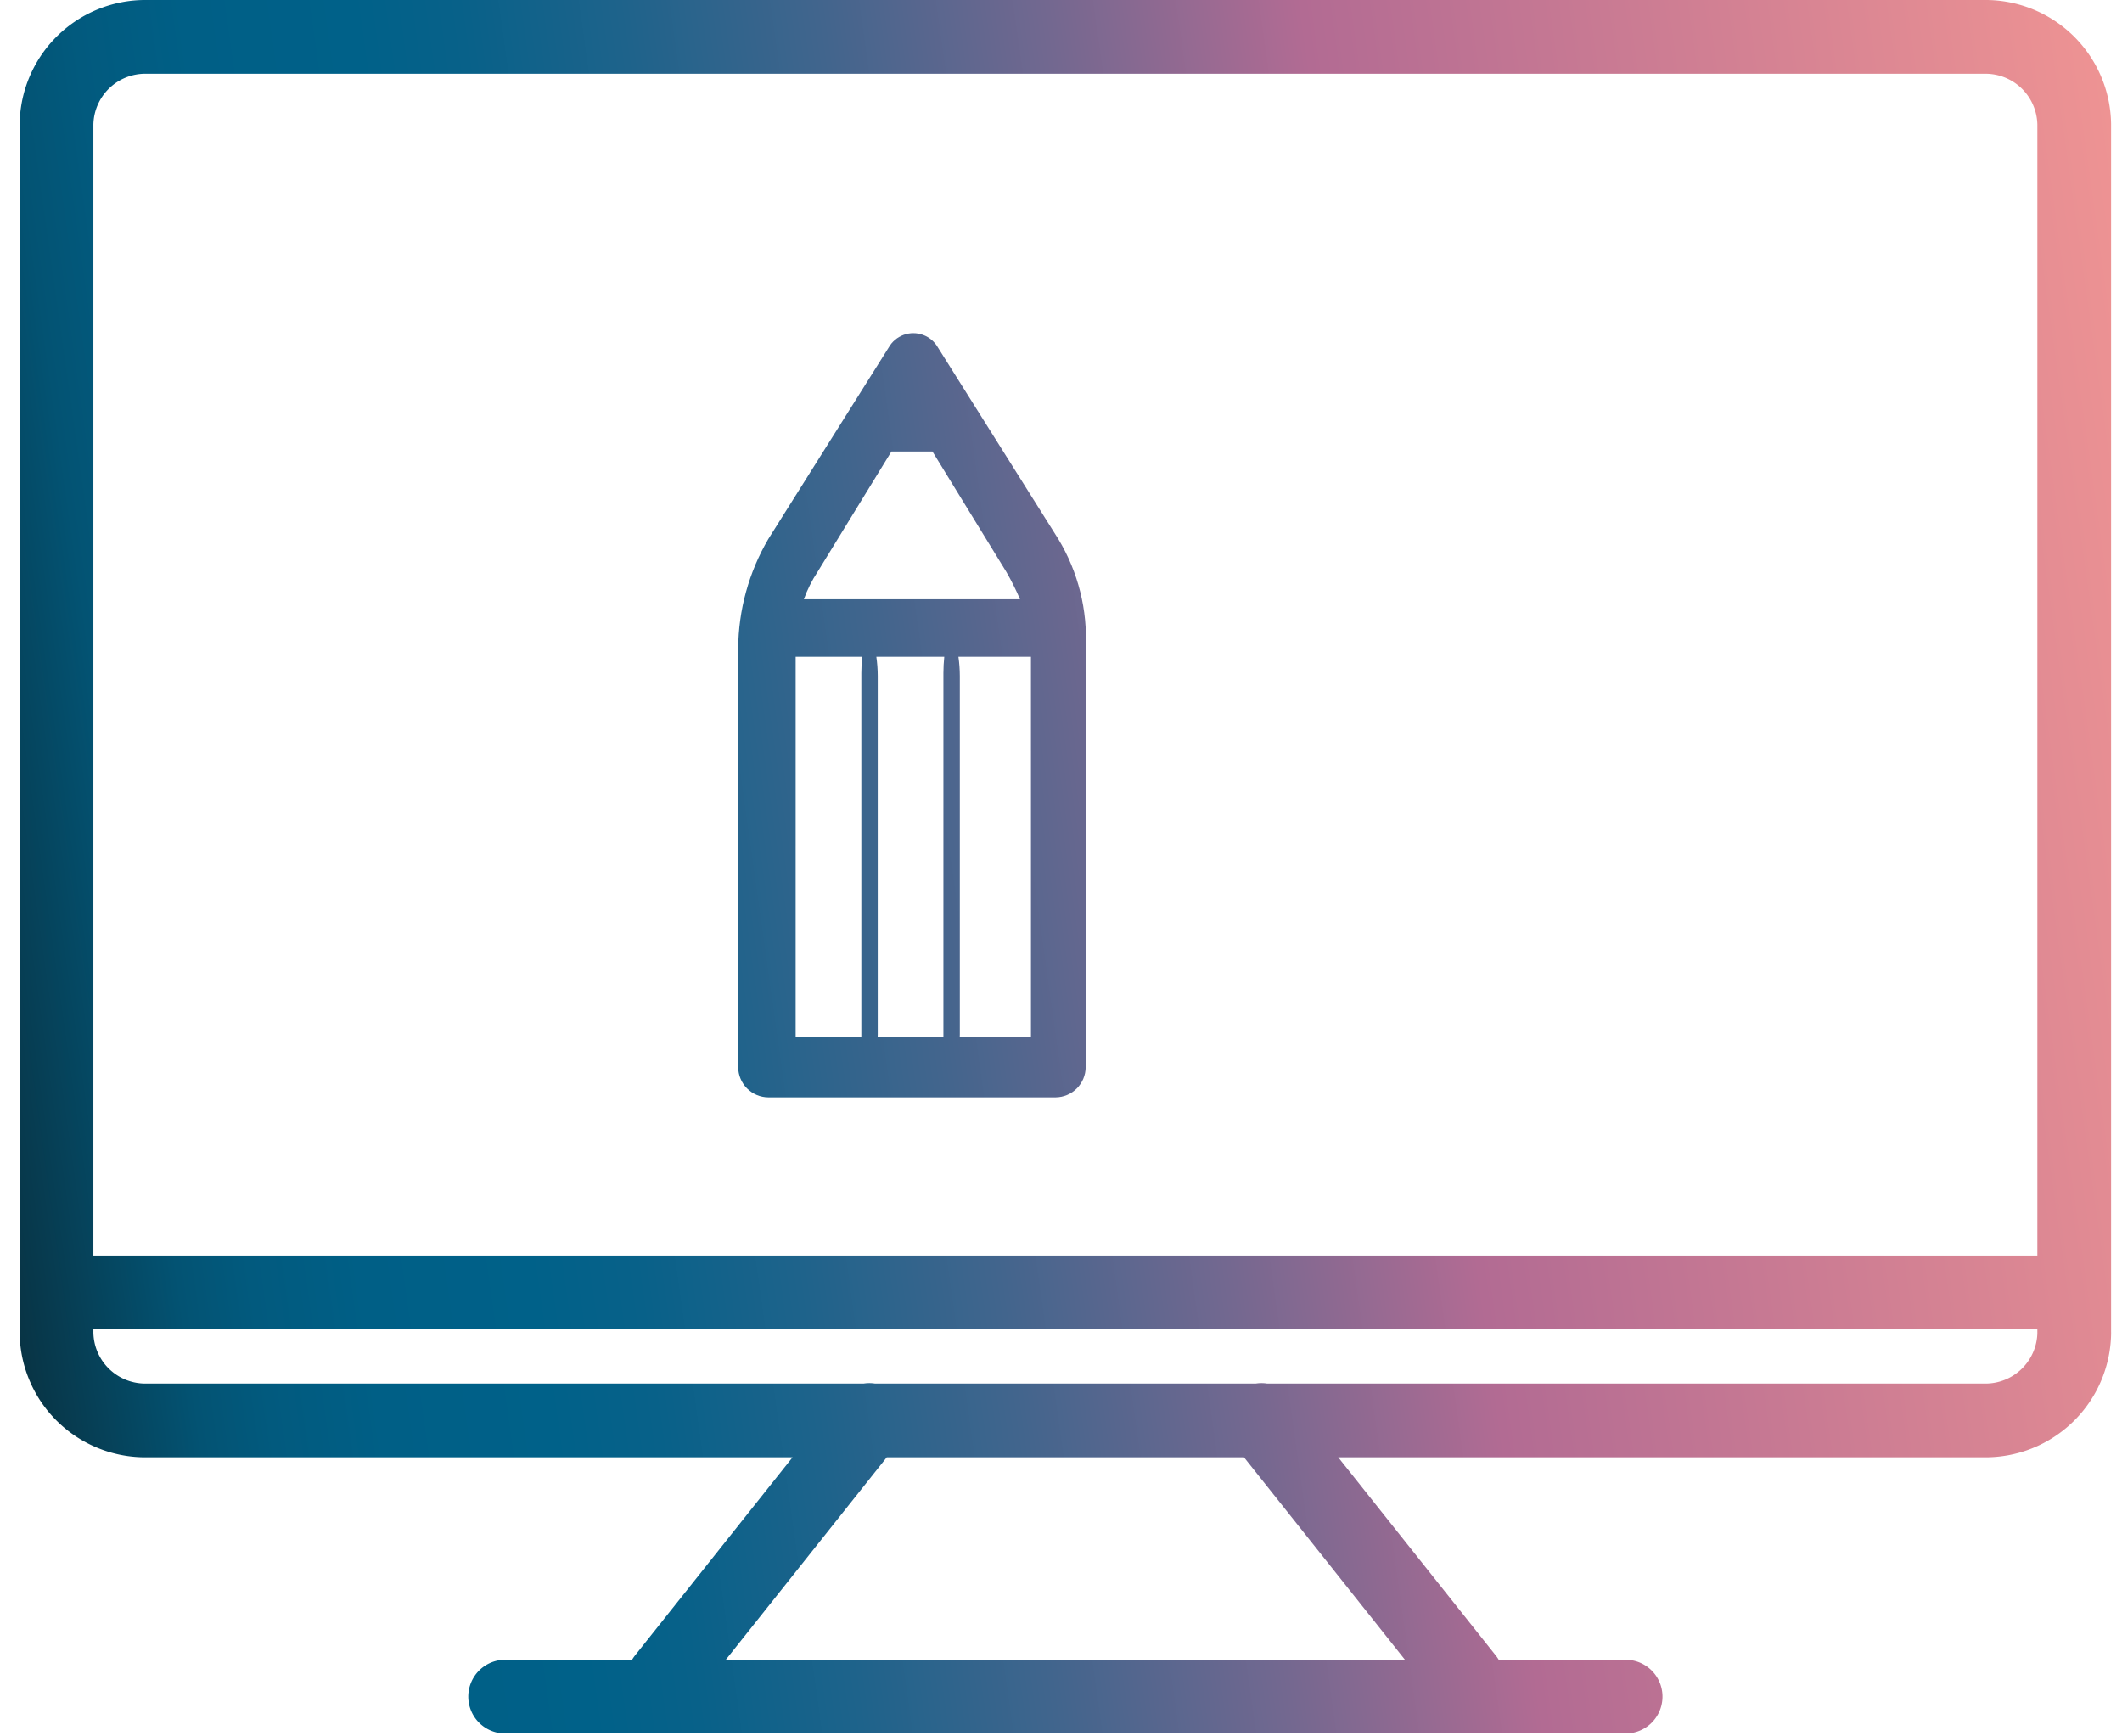 <svg id="design" xmlns="http://www.w3.org/2000/svg" xmlns:xlink="http://www.w3.org/1999/xlink" width="62.701mm" height="51.294mm" viewBox="0 0 177.734 145.4">
  <defs>
    <linearGradient id="linear-gradient" x1="-3.669" y1="83.42" x2="182.261" y2="57.289" gradientUnits="userSpaceOnUse">
      <stop offset="0" stop-color="#083445"/>
      <stop offset="0.074" stop-color="#035373"/>
      <stop offset="0.106" stop-color="#025a7e"/>
      <stop offset="0.155" stop-color="#005f86"/>
      <stop offset="0.23" stop-color="#006189"/>
      <stop offset="0.277" stop-color="#086189"/>
      <stop offset="0.348" stop-color="#1e638b"/>
      <stop offset="0.437" stop-color="#42658d"/>
      <stop offset="0.539" stop-color="#746890"/>
      <stop offset="0.649" stop-color="#b26b93"/>
      <stop offset="1" stop-color="#ee9393"/>
    </linearGradient>
    <clipPath id="clip-path" transform="translate(1.234 -0.1)">
      <path d="M87.409,45.246,77.325,29.203a2.37,2.37,0,0,0-4.125,0L63.115,45.246a18.373,18.373,0,0,0-2.521,9.167V89.479a2.543,2.543,0,0,0,2.521,2.521H87.18a2.543,2.543,0,0,0,2.521-2.521V54.414A16.105,16.105,0,0,0,87.409,45.246ZM67.241,47.997l6.188-10.084H76.866l6.188,10.084a21.288,21.288,0,0,1,1.146,2.292H66.095A10.711,10.711,0,0,1,67.241,47.997Zm-1.833,7.105h5.574a13.305,13.305,0,0,0-.073,1.375V86.958H65.407ZM72.275,86.958c.001-.08.008-.147.008-.229V56.706a11.527,11.527,0,0,0-.117-1.604H77.856a13.302,13.302,0,0,0-.073,1.375V86.958Zm12.842,0h-5.967c.001-.08.008-.147.008-.229V56.706a11.526,11.526,0,0,0-.117-1.604h6.075Z" fill="none"/>
    </clipPath>
    <linearGradient id="linear-gradient-2" x1="-8.271" y1="86.552" x2="186.005" y2="59.249" xlink:href="#linear-gradient"/>
    <clipPath id="clip-path-2" transform="translate(1.234 -0.1)">
      <path d="M119.32,83.06A88.551,88.551,0,0,0,116.057,59.685a2.988,2.988,0,0,0-.303-.622,10.767,10.767,0,0,0,3.512-7.858c0-8.021-9.397-20.627-10.313-22.002a3.149,3.149,0,0,0-1.833-1.146h-.229a2.084,2.084,0,0,0-1.834.917c-.917,1.375-10.313,14.21-10.313,22.002a10.786,10.786,0,0,0,4.813,8.938L97.951,64.498A64.848,64.848,0,0,0,94.743,84.437V89.25a2.489,2.489,0,0,0,1.092,2.011,1.849,1.849,0,0,0,1.2.51h20.168a2.165,2.165,0,0,0,2.292-2.292v-.458ZM107.119,77.103h-6.875a63.478,63.478,0,0,1,2.521-11.001l1.146-3.667h3.209l.01-.001c-.002.079-.01.149-.01.23V77.103Zm1.344-14.794a12.796,12.796,0,0,0,2.828-.605A71.988,71.988,0,0,1,114.002,77.103h-5.508V63.123C108.494,62.837,108.478,62.574,108.463,62.309Zm-1.344-27.605c2.979,4.584,7.334,12.147,7.334,16.272,0,3.438-3.209,6.188-7.105,6.417h-.229c-4.125,0-7.334-2.75-7.334-6.417C100.472,46.163,104.14,39.287,107.119,34.704ZM99.785,87.187V81.916h7.334v5.271Zm14.439,0h-5.73V81.916H114.187c.005.382.037.763.037,1.146Z" fill="none"/>
    </clipPath>
  </defs>
  <title>design-large</title>
  <path d="M172.5,111.742a7.435,7.435,0,0,1-7.508,7.316H11.008A7.435,7.435,0,0,1,3.5,111.742V10.503A7.435,7.435,0,0,1,11.008,3.188h153.982a7.435,7.435,0,0,1,7.508,7.316V111.742ZM71.578,119.021,54.37,140.663M104.422,119.021l17.208,21.643M41.076,142.188h93.847M6.04,108.333H170.899" transform="translate(1.234 -0.1)" fill="none" stroke-linecap="round" stroke-linejoin="round" stroke-width="6.176" stroke="url(#linear-gradient)"/>
  <g clip-path="url(#clip-path)">
    <rect y="0.4" width="177.734" height="145" fill="url(#linear-gradient-2)"/>
  </g>
  <g clip-path="url(#clip-path-2)">
    <rect y="0.4" width="177.734" height="145" fill="url(#linear-gradient-2)"/>
  </g>
</svg>
